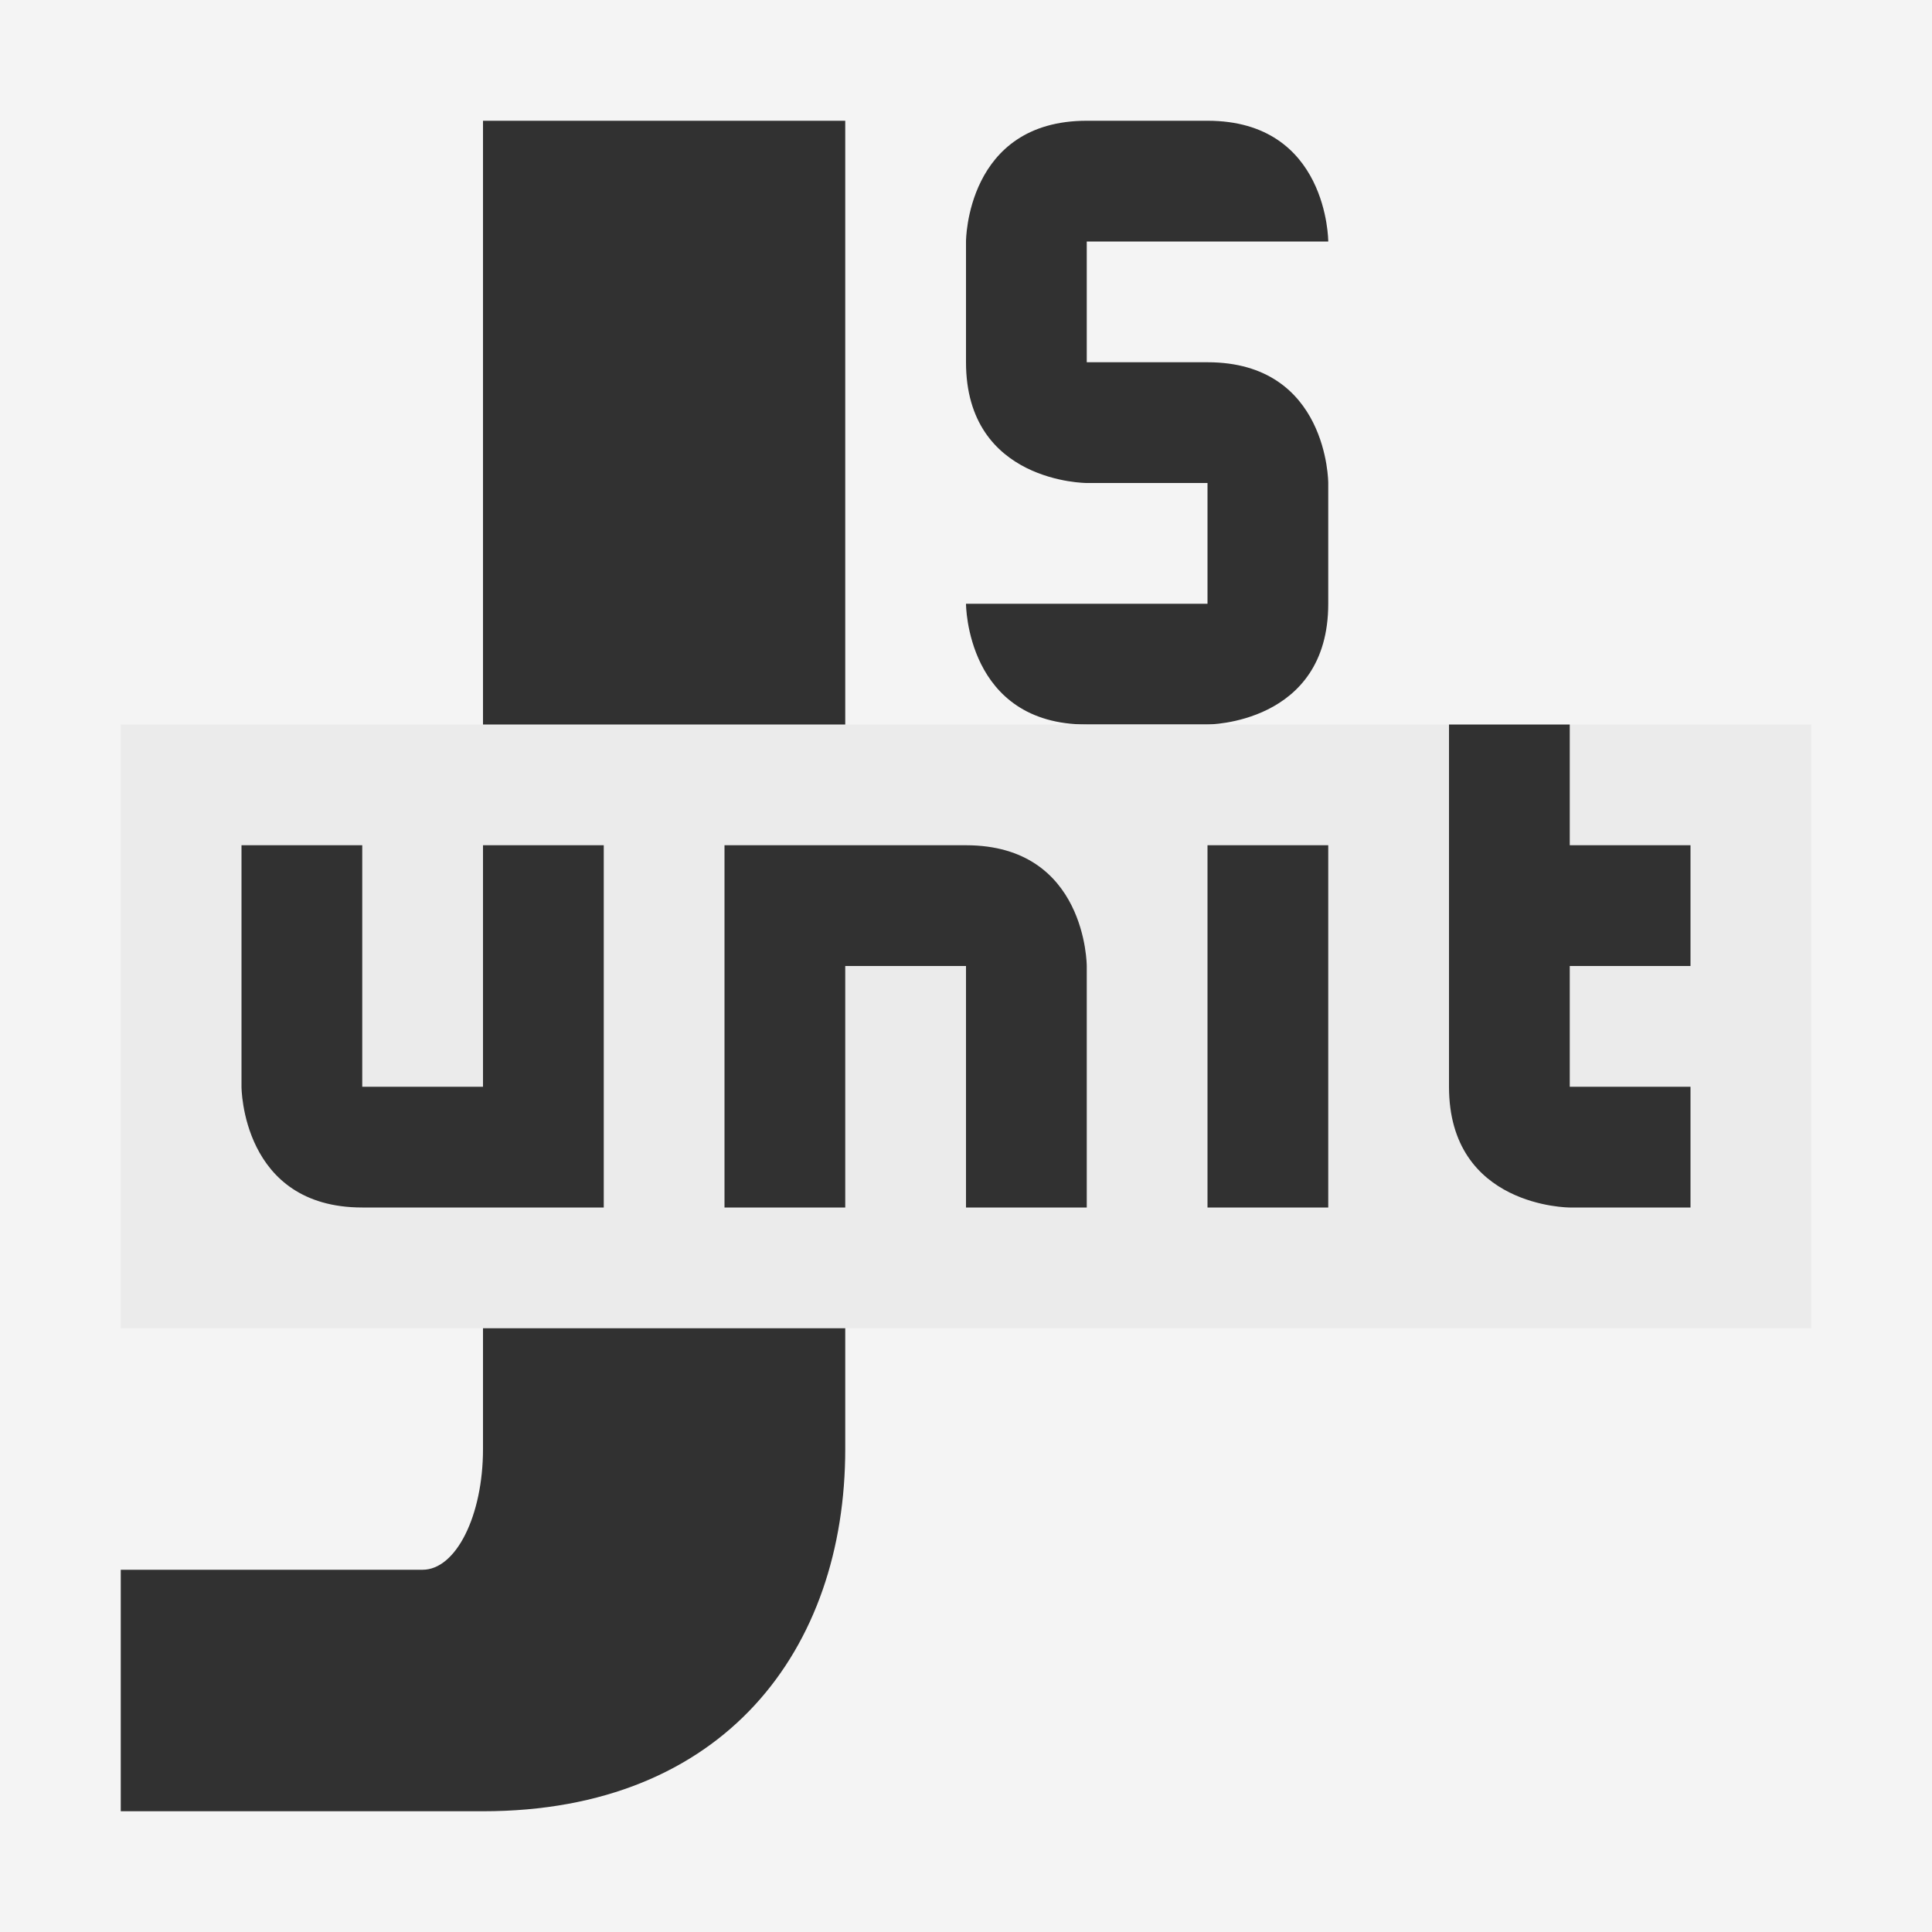 <svg ti:v='1' width='16' height='16' viewBox='0,0,16,16' xmlns='http://www.w3.org/2000/svg' xmlns:ti='urn:schemas-jetbrains-com:tisvg'><g><path fill-rule='evenodd' d='M0,0L16,0L16,16L0,16Z' fill='#FFFFFF' opacity='0'/><path fill-rule='evenodd' d='M16,16L0,16L0,8.1787109706965566E-07L16,8.1787109706965566E-07L16,16Z' fill='#F4F4F4'/><path fill-rule='evenodd' d='M9,3L9,2L11,2C11,2,11,1,10,1L9,1C8,1,8,2,8,2L8,3C8,4,9,4,9,4L10,4L10,5L8,5C8,5,8,6,9,6L10,6C10,6,11,6,11,5L11,4C11,4,11,3,10,3M4,12L4,1L7,1L7,12C7,13.657,6,15,4,15L1,15L1,13L3.5,13C3.776,13,4,12.553,4,12Z' fill='#313131'/><path fill-rule='evenodd' d='M15,11L1,11L1,6L15,6L15,11Z' fill='#EBEBEB'/><path fill-rule='evenodd' d='M14,8L14,7L13,7L13,6L12,6L12,9C12,10,13,10,13,10L14,10L14,9L13,9L13,8M11,7L10,7L10,10L11,10M8,7L6,7L6,10L7,10L7,8L8,8L8,10L9,10L9,8C9,8,9,7,8,7ZM5,7L5,10L3,10C2,10,2,9,2,9L2,7L3,7L3,9L4,9L4,7L5,7Z' fill='#313131'/></g></svg>